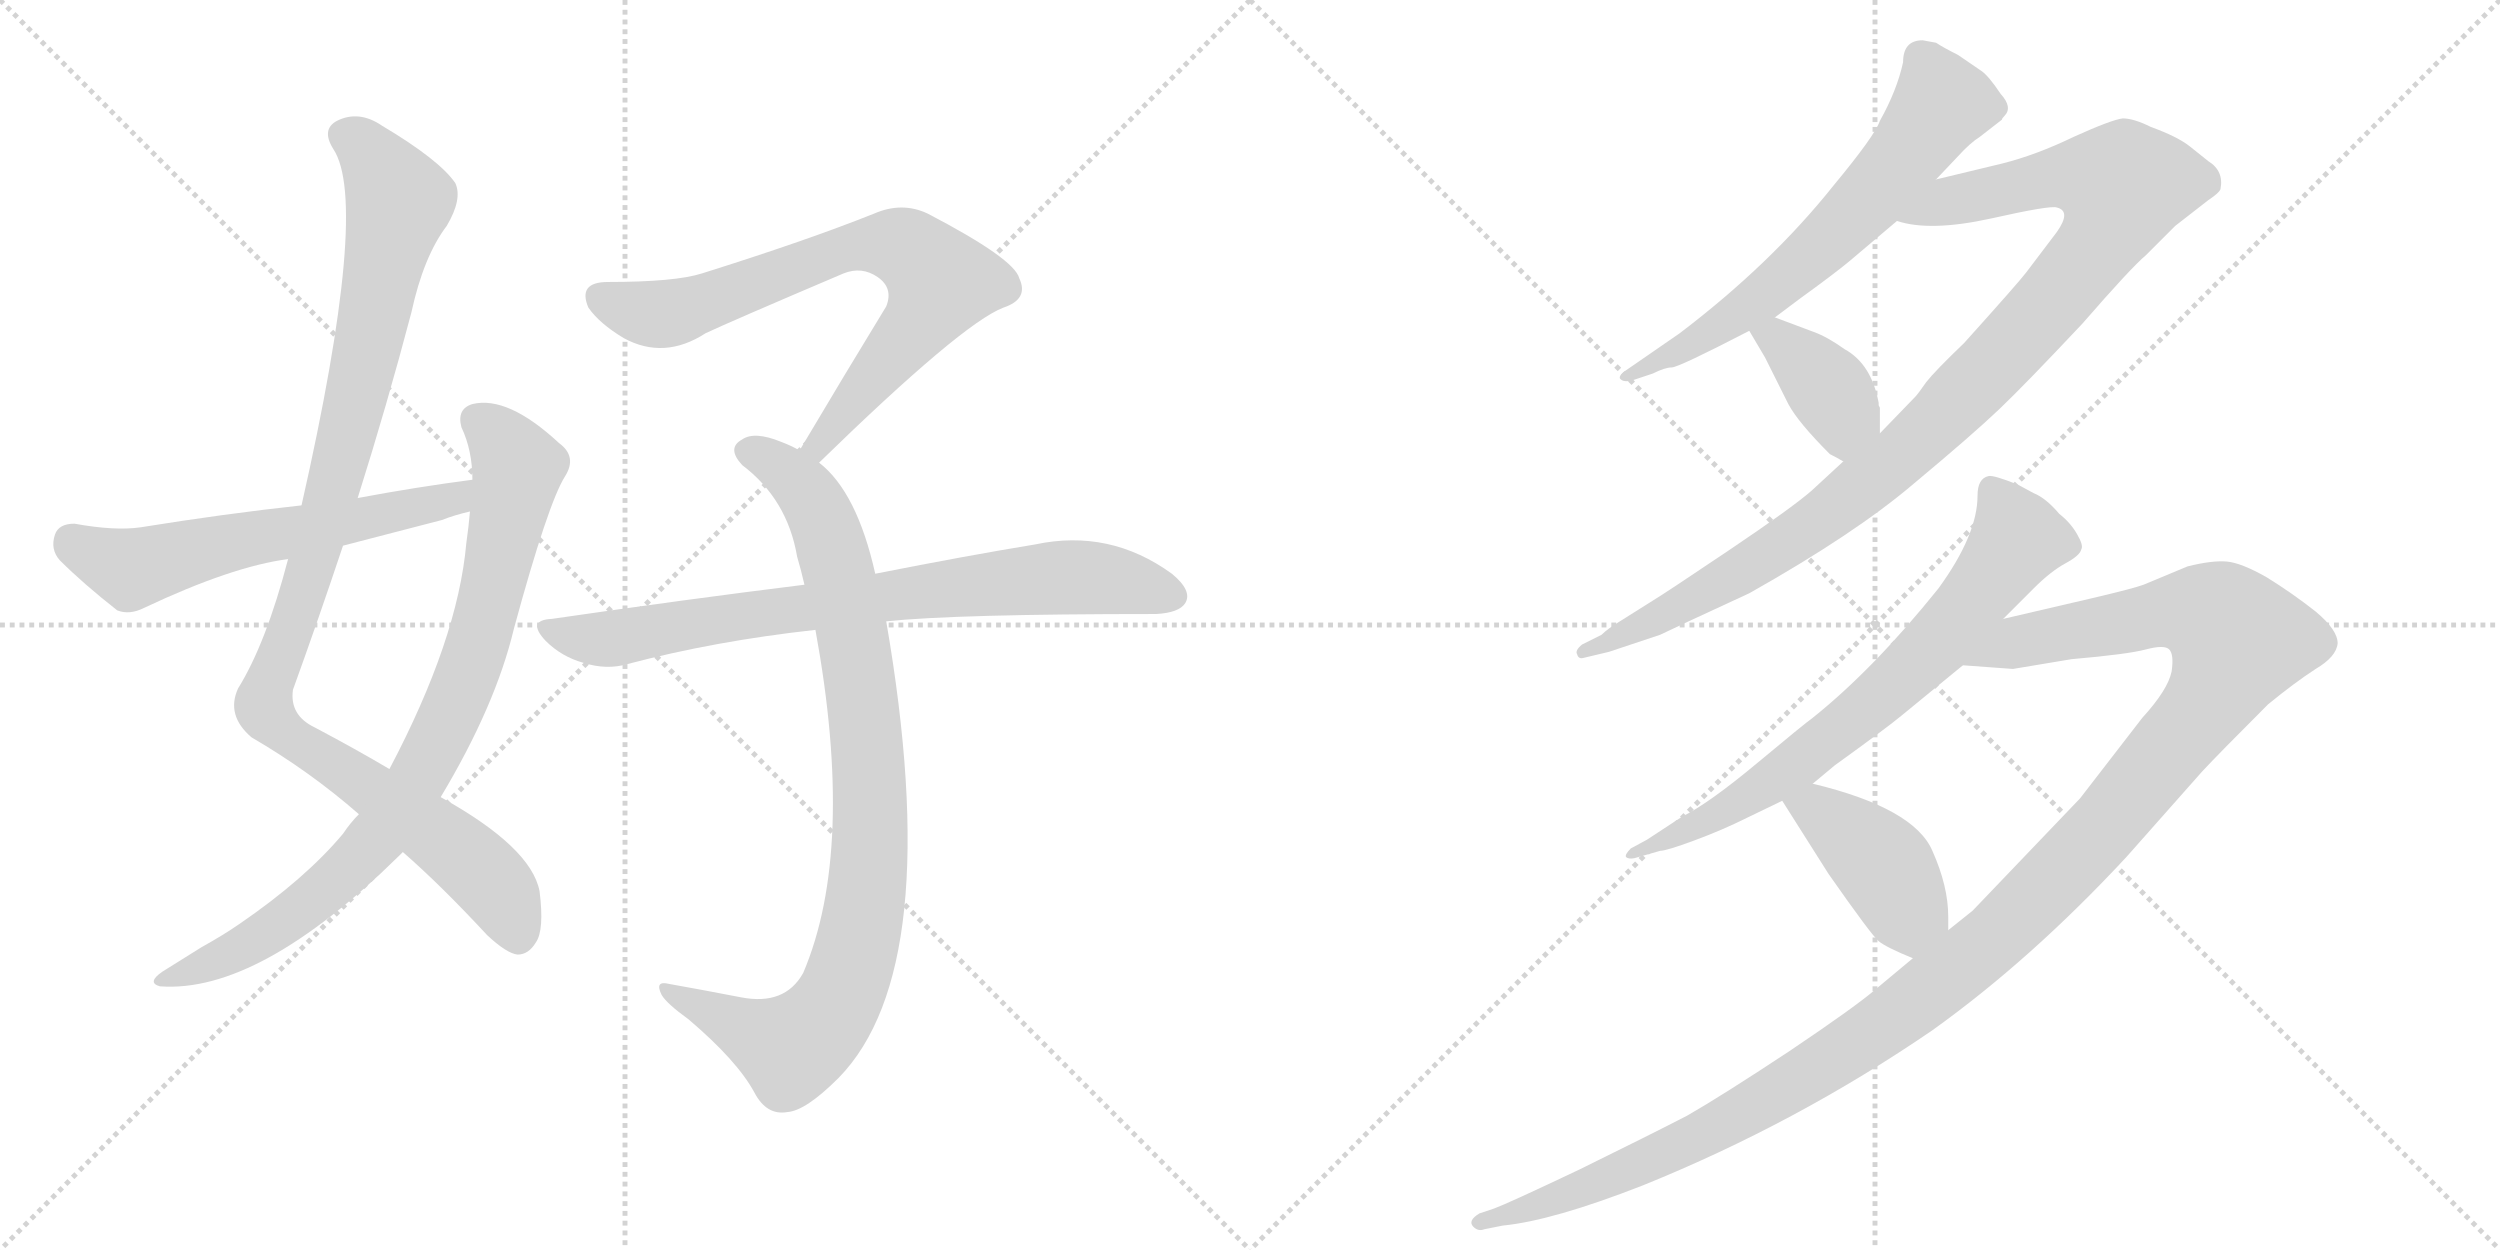 <svg version="1.1" viewBox="0 0 2048 1024" xmlns="http://www.w3.org/2000/svg">
  <g stroke="lightgray" stroke-dasharray="1,1" stroke-width="1" transform="scale(4, 4)">
    <line x1="0" y1="0" x2="256" y2="256"></line>
    <line x1="256" y1="0" x2="0" y2="256"></line>
    <line x1="128" y1="0" x2="128" y2="256"></line>
    <line x1="0" y1="128" x2="256" y2="128"></line>
    <line x1="256" y1="0" x2="512" y2="256"></line>
    <line x1="512" y1="0" x2="256" y2="256"></line>
    <line x1="384" y1="0" x2="384" y2="256"></line>
    <line x1="256" y1="128" x2="512" y2="128"></line>
  </g>
<g transform="scale(1, -1) translate(0, -850)">
   <style type="text/css">
    @keyframes keyframes0 {
      from {
       stroke: black;
       stroke-dashoffset: 1042;
       stroke-width: 128;
       }
       77% {
       animation-timing-function: step-end;
       stroke: black;
       stroke-dashoffset: 0;
       stroke-width: 128;
       }
       to {
       stroke: black;
       stroke-width: 1024;
       }
       }
       #make-me-a-hanzi-animation-0 {
         animation: keyframes0 1.098s both;
         animation-delay: 0s;
         animation-timing-function: linear;
       }
    @keyframes keyframes1 {
      from {
       stroke: black;
       stroke-dashoffset: 846;
       stroke-width: 128;
       }
       73% {
       animation-timing-function: step-end;
       stroke: black;
       stroke-dashoffset: 0;
       stroke-width: 128;
       }
       to {
       stroke: black;
       stroke-width: 1024;
       }
       }
       #make-me-a-hanzi-animation-1 {
         animation: keyframes1 0.938s both;
         animation-delay: 1.098s;
         animation-timing-function: linear;
       }
    @keyframes keyframes2 {
      from {
       stroke: black;
       stroke-dashoffset: 593;
       stroke-width: 128;
       }
       66% {
       animation-timing-function: step-end;
       stroke: black;
       stroke-dashoffset: 0;
       stroke-width: 128;
       }
       to {
       stroke: black;
       stroke-width: 1024;
       }
       }
       #make-me-a-hanzi-animation-2 {
         animation: keyframes2 0.733s both;
         animation-delay: 2.036s;
         animation-timing-function: linear;
       }
    @keyframes keyframes3 {
      from {
       stroke: black;
       stroke-dashoffset: 734;
       stroke-width: 128;
       }
       70% {
       animation-timing-function: step-end;
       stroke: black;
       stroke-dashoffset: 0;
       stroke-width: 128;
       }
       to {
       stroke: black;
       stroke-width: 1024;
       }
       }
       #make-me-a-hanzi-animation-3 {
         animation: keyframes3 0.847s both;
         animation-delay: 2.769s;
         animation-timing-function: linear;
       }
    @keyframes keyframes4 {
      from {
       stroke: black;
       stroke-dashoffset: 904;
       stroke-width: 128;
       }
       75% {
       animation-timing-function: step-end;
       stroke: black;
       stroke-dashoffset: 0;
       stroke-width: 128;
       }
       to {
       stroke: black;
       stroke-width: 1024;
       }
       }
       #make-me-a-hanzi-animation-4 {
         animation: keyframes4 0.986s both;
         animation-delay: 3.616s;
         animation-timing-function: linear;
       }
    @keyframes keyframes5 {
      from {
       stroke: black;
       stroke-dashoffset: 773;
       stroke-width: 128;
       }
       72% {
       animation-timing-function: step-end;
       stroke: black;
       stroke-dashoffset: 0;
       stroke-width: 128;
       }
       to {
       stroke: black;
       stroke-width: 1024;
       }
       }
       #make-me-a-hanzi-animation-5 {
         animation: keyframes5 0.879s both;
         animation-delay: 4.602s;
         animation-timing-function: linear;
       }
    @keyframes keyframes6 {
      from {
       stroke: black;
       stroke-dashoffset: 644;
       stroke-width: 128;
       }
       68% {
       animation-timing-function: step-end;
       stroke: black;
       stroke-dashoffset: 0;
       stroke-width: 128;
       }
       to {
       stroke: black;
       stroke-width: 1024;
       }
       }
       #make-me-a-hanzi-animation-6 {
         animation: keyframes6 0.774s both;
         animation-delay: 5.481s;
         animation-timing-function: linear;
       }
    @keyframes keyframes7 {
      from {
       stroke: black;
       stroke-dashoffset: 1035;
       stroke-width: 128;
       }
       77% {
       animation-timing-function: step-end;
       stroke: black;
       stroke-dashoffset: 0;
       stroke-width: 128;
       }
       to {
       stroke: black;
       stroke-width: 1024;
       }
       }
       #make-me-a-hanzi-animation-7 {
         animation: keyframes7 1.092s both;
         animation-delay: 6.255s;
         animation-timing-function: linear;
       }
    @keyframes keyframes8 {
      from {
       stroke: black;
       stroke-dashoffset: 381;
       stroke-width: 128;
       }
       55% {
       animation-timing-function: step-end;
       stroke: black;
       stroke-dashoffset: 0;
       stroke-width: 128;
       }
       to {
       stroke: black;
       stroke-width: 1024;
       }
       }
       #make-me-a-hanzi-animation-8 {
         animation: keyframes8 0.56s both;
         animation-delay: 7.347s;
         animation-timing-function: linear;
       }
    @keyframes keyframes9 {
      from {
       stroke: black;
       stroke-dashoffset: 718;
       stroke-width: 128;
       }
       70% {
       animation-timing-function: step-end;
       stroke: black;
       stroke-dashoffset: 0;
       stroke-width: 128;
       }
       to {
       stroke: black;
       stroke-width: 1024;
       }
       }
       #make-me-a-hanzi-animation-9 {
         animation: keyframes9 0.834s both;
         animation-delay: 7.908s;
         animation-timing-function: linear;
       }
    @keyframes keyframes10 {
      from {
       stroke: black;
       stroke-dashoffset: 1291;
       stroke-width: 128;
       }
       81% {
       animation-timing-function: step-end;
       stroke: black;
       stroke-dashoffset: 0;
       stroke-width: 128;
       }
       to {
       stroke: black;
       stroke-width: 1024;
       }
       }
       #make-me-a-hanzi-animation-10 {
         animation: keyframes10 1.301s both;
         animation-delay: 8.742s;
         animation-timing-function: linear;
       }
    @keyframes keyframes11 {
      from {
       stroke: black;
       stroke-dashoffset: 411;
       stroke-width: 128;
       }
       57% {
       animation-timing-function: step-end;
       stroke: black;
       stroke-dashoffset: 0;
       stroke-width: 128;
       }
       to {
       stroke: black;
       stroke-width: 1024;
       }
       }
       #make-me-a-hanzi-animation-11 {
         animation: keyframes11 0.584s both;
         animation-delay: 10.042s;
         animation-timing-function: linear;
       }
</style>
<path d="M 330 152 Q 361 125 399 84 Q 415 69 424 68 Q 433 68 439 78 Q 446 88 442 120 Q 435 156 361 197 L 319 220 Q 292 236 258 254 Q 237 264 240 285 Q 261 343 281 403 L 293 442 Q 317 518 337 594 Q 347 640 366 665 Q 379 687 373 700 Q 360 719 313 747 Q 294 760 276 751 Q 263 744 273 728 Q 303 683 247 436 L 236 392 Q 218 323 195 286 Q 185 264 206 246 Q 254 218 294 183 L 330 152 Z" fill="lightgray"></path> 
<path d="M 294 183 Q 287 176 281 167 Q 250 130 196 93 Q 183 84 165 74 Q 149 64 133 54 Q 120 45 131 42 Q 212 36 327 149 Q 328 150 330 152 L 361 197 Q 406 272 421 335 Q 449 438 463 460 Q 473 476 458 487 Q 416 526 387 519 Q 374 515 378 500 Q 387 481 387 457 L 385 431 Q 384 419 382 405 Q 375 326 319 220 L 294 183 Z" fill="lightgray"></path> 
<path d="M 387 457 Q 341 451 293 442 L 247 436 Q 183 429 115 418 Q 94 415 61 421 Q 48 421 45 412 Q 41 400 49 391 Q 68 372 96 350 Q 106 346 118 352 Q 190 386 236 392 L 281 403 Q 320 413 362 424 Q 372 428 385 431 C 414 439 417 461 387 457 Z" fill="lightgray"></path> 
<path d="M 671 471 Q 788 585 822 598 Q 843 605 835 622 Q 831 638 760 675 Q 739 685 716 675 Q 661 653 575 626 Q 553 619 498 619 Q 473 619 482 598 Q 491 585 511 573 Q 544 555 578 577 Q 597 586 691 626 Q 706 632 719 623 Q 732 614 726 599 Q 693 545 655 481 C 640 455 649 450 671 471 Z" fill="lightgray"></path> 
<path d="M 717 380 Q 702 447 671 471 L 655 481 Q 648 485 640 488 Q 618 497 608 490 Q 595 483 608 469 Q 645 441 653 394 Q 656 384 659 371 L 668 334 Q 701 154 658 53 Q 643 26 607 33 Q 576 39 548 44 Q 536 47 542 35 Q 546 28 564 15 Q 604 -19 618 -45 Q 628 -64 645 -61 Q 660 -60 687 -33 Q 775 57 726 341 L 717 380 Z" fill="lightgray"></path> 
<path d="M 726 341 Q 783 347 947 347 Q 966 348 971 356 Q 977 366 960 380 Q 909 417 848 404 Q 793 395 717 380 L 659 371 Q 562 359 452 343 Q 431 342 447 325 Q 460 312 478 307 Q 497 301 514 306 Q 586 325 668 334 L 726 341 Z" fill="lightgray"></path> 
<path d="M 1575 817 Q 1559 817 1559 799 Q 1554 776 1540 751 Q 1536 739 1502 698 Q 1451 634 1376 577 L 1334 548 Q 1326 543 1327 540 Q 1330 536 1339 539 L 1354 544 Q 1364 549 1369.5 549 Q 1375 549 1433 579 L 1454 590 L 1474 605 Q 1503 626 1515 636 L 1554 669 L 1586 703 L 1604 722 Q 1614 733 1622 738 L 1640 752 Q 1640 753 1642 755 Q 1649 762 1639 773 Q 1629 788 1623 792 L 1604 805 Q 1592 811 1586 815 L 1575 817 Z" fill="lightgray"></path> 
<path d="M 1510 472 L 1484 448 Q 1468 434 1416 399 Q 1364 364 1354 358 L 1327 341 Q 1317 335 1312 330 L 1296 322 Q 1290 317 1292 314 Q 1293 310 1297 311 L 1318 316 L 1360 330 Q 1368 334 1433 364 Q 1520 413 1568 454 Q 1616 494 1638 515 Q 1659 535 1706 585 Q 1746 631 1758 641 L 1782 665 L 1809 686 Q 1818 692 1819 695 Q 1822 710 1809 718 Q 1804 722 1794 730 Q 1784 738 1762 746 Q 1748 753 1739 753 Q 1730 752 1699 738 Q 1668 723 1640 716 L 1586 703 C 1557 696 1524 674 1554 669 Q 1581 660 1631 671 Q 1680 682 1685 680 Q 1697 677 1685 660 L 1660 627 Q 1654 619 1609 569 Q 1585 546 1578 537 Q 1571 527 1569 525 L 1540 495 L 1510 472 Z" fill="lightgray"></path> 
<path d="M 1433 579 L 1446 557 L 1465 519 Q 1473 504 1499 478 Q 1505 475 1510 472 C 1536 457 1540 465 1540 495 L 1540 516 L 1539 518 Q 1539 519 1539 520 Q 1533 552 1511 564 Q 1497 574 1486 578 L 1454 590 C 1426 601 1419 603 1433 579 Z" fill="lightgray"></path> 
<path d="M 1641 343 L 1666 368 Q 1680 382 1692 388.5 Q 1704 395 1705 400 Q 1707 403 1701.5 412.5 Q 1696 422 1687 429 Q 1676 442 1666 446 L 1653 453 Q 1633 461 1629 460 Q 1620 458 1620 444 Q 1620 412 1588 368 Q 1535 302 1485 262 Q 1478 257 1439 224.5 Q 1400 192 1378 181 L 1349 162 L 1336 155 Q 1331 150 1332 148 Q 1334 146 1339 147 L 1360 153 Q 1365 153 1388 161.5 Q 1411 170 1431 180 L 1460 194 L 1485 208 L 1503 223 Q 1546 254 1558 264 L 1608 305 L 1641 343 Z" fill="lightgray"></path> 
<path d="M 1567 65 L 1537 40 Q 1521 26 1466 -11 Q 1410 -48 1382 -64 Q 1353 -79 1294 -108 Q 1235 -136 1224 -140 L 1212 -144 Q 1202 -150 1207 -155 Q 1211 -159 1216 -157 L 1231 -154 Q 1272 -150 1346 -121 Q 1472 -70 1583 6 Q 1664 64 1742 148 L 1804 218 Q 1817 232 1858 273 Q 1880 291 1897 302 Q 1914 312 1915 323 Q 1915 334 1897 349 Q 1878 364 1857 377 Q 1836 389 1824 390 Q 1812 391 1792 386 L 1756 371 Q 1748 368 1714 360 L 1641 343 C 1612 336 1578 307 1608 305 L 1649 302 L 1697 310 Q 1743 314 1758 318 Q 1773 322 1777 318 Q 1781 314 1779 300 Q 1776 285 1755 262 L 1704 196 L 1616 104 L 1596 88 L 1567 65 Z" fill="lightgray"></path> 
<path d="M 1460 194 L 1498 134 Q 1533 84 1539 79 Q 1545 74 1567 65 C 1595 53 1596 58 1596 88 L 1596 99 Q 1596 124 1583 153 Q 1568 188 1485 208 C 1456 215 1445 218 1460 194 Z" fill="lightgray"></path> 
      <clipPath id="make-me-a-hanzi-clip-0">
      <path d="M 330 152 Q 361 125 399 84 Q 415 69 424 68 Q 433 68 439 78 Q 446 88 442 120 Q 435 156 361 197 L 319 220 Q 292 236 258 254 Q 237 264 240 285 Q 261 343 281 403 L 293 442 Q 317 518 337 594 Q 347 640 366 665 Q 379 687 373 700 Q 360 719 313 747 Q 294 760 276 751 Q 263 744 273 728 Q 303 683 247 436 L 236 392 Q 218 323 195 286 Q 185 264 206 246 Q 254 218 294 183 L 330 152 Z" fill="lightgray"></path>
      </clipPath>
      <path clip-path="url(#make-me-a-hanzi-clip-0)" d="M 282 738 L 307 719 L 327 683 L 264 415 L 216 271 L 235 248 L 386 144 L 411 116 L 424 83 " fill="none" id="make-me-a-hanzi-animation-0" stroke-dasharray="914 1828" stroke-linecap="round"></path>

      <clipPath id="make-me-a-hanzi-clip-1">
      <path d="M 294 183 Q 287 176 281 167 Q 250 130 196 93 Q 183 84 165 74 Q 149 64 133 54 Q 120 45 131 42 Q 212 36 327 149 Q 328 150 330 152 L 361 197 Q 406 272 421 335 Q 449 438 463 460 Q 473 476 458 487 Q 416 526 387 519 Q 374 515 378 500 Q 387 481 387 457 L 385 431 Q 384 419 382 405 Q 375 326 319 220 L 294 183 Z" fill="lightgray"></path>
      </clipPath>
      <path clip-path="url(#make-me-a-hanzi-clip-1)" d="M 390 506 L 417 480 L 424 466 L 422 454 L 387 311 L 338 205 L 304 157 L 260 115 L 206 77 L 137 47 " fill="none" id="make-me-a-hanzi-animation-1" stroke-dasharray="718 1436" stroke-linecap="round"></path>

      <clipPath id="make-me-a-hanzi-clip-2">
      <path d="M 387 457 Q 341 451 293 442 L 247 436 Q 183 429 115 418 Q 94 415 61 421 Q 48 421 45 412 Q 41 400 49 391 Q 68 372 96 350 Q 106 346 118 352 Q 190 386 236 392 L 281 403 Q 320 413 362 424 Q 372 428 385 431 C 414 439 417 461 387 457 Z" fill="lightgray"></path>
      </clipPath>
      <path clip-path="url(#make-me-a-hanzi-clip-2)" d="M 59 407 L 107 384 L 373 441 L 380 451 " fill="none" id="make-me-a-hanzi-animation-2" stroke-dasharray="465 930" stroke-linecap="round"></path>

      <clipPath id="make-me-a-hanzi-clip-3">
      <path d="M 671 471 Q 788 585 822 598 Q 843 605 835 622 Q 831 638 760 675 Q 739 685 716 675 Q 661 653 575 626 Q 553 619 498 619 Q 473 619 482 598 Q 491 585 511 573 Q 544 555 578 577 Q 597 586 691 626 Q 706 632 719 623 Q 732 614 726 599 Q 693 545 655 481 C 640 455 649 450 671 471 Z" fill="lightgray"></path>
      </clipPath>
      <path clip-path="url(#make-me-a-hanzi-clip-3)" d="M 493 606 L 517 596 L 550 594 L 680 642 L 706 649 L 743 646 L 771 619 L 765 607 L 677 496 L 674 485 L 663 486 " fill="none" id="make-me-a-hanzi-animation-3" stroke-dasharray="606 1212" stroke-linecap="round"></path>

      <clipPath id="make-me-a-hanzi-clip-4">
      <path d="M 717 380 Q 702 447 671 471 L 655 481 Q 648 485 640 488 Q 618 497 608 490 Q 595 483 608 469 Q 645 441 653 394 Q 656 384 659 371 L 668 334 Q 701 154 658 53 Q 643 26 607 33 Q 576 39 548 44 Q 536 47 542 35 Q 546 28 564 15 Q 604 -19 618 -45 Q 628 -64 645 -61 Q 660 -60 687 -33 Q 775 57 726 341 L 717 380 Z" fill="lightgray"></path>
      </clipPath>
      <path clip-path="url(#make-me-a-hanzi-clip-4)" d="M 613 480 L 637 469 L 659 449 L 674 424 L 687 382 L 711 239 L 709 116 L 692 42 L 672 9 L 648 -9 L 551 35 " fill="none" id="make-me-a-hanzi-animation-4" stroke-dasharray="776 1552" stroke-linecap="round"></path>

      <clipPath id="make-me-a-hanzi-clip-5">
      <path d="M 726 341 Q 783 347 947 347 Q 966 348 971 356 Q 977 366 960 380 Q 909 417 848 404 Q 793 395 717 380 L 659 371 Q 562 359 452 343 Q 431 342 447 325 Q 460 312 478 307 Q 497 301 514 306 Q 586 325 668 334 L 726 341 Z" fill="lightgray"></path>
      </clipPath>
      <path clip-path="url(#make-me-a-hanzi-clip-5)" d="M 449 334 L 504 327 L 860 377 L 906 376 L 960 362 " fill="none" id="make-me-a-hanzi-animation-5" stroke-dasharray="645 1290" stroke-linecap="round"></path>

      <clipPath id="make-me-a-hanzi-clip-6">
      <path d="M 1575 817 Q 1559 817 1559 799 Q 1554 776 1540 751 Q 1536 739 1502 698 Q 1451 634 1376 577 L 1334 548 Q 1326 543 1327 540 Q 1330 536 1339 539 L 1354 544 Q 1364 549 1369.5 549 Q 1375 549 1433 579 L 1454 590 L 1474 605 Q 1503 626 1515 636 L 1554 669 L 1586 703 L 1604 722 Q 1614 733 1622 738 L 1640 752 Q 1640 753 1642 755 Q 1649 762 1639 773 Q 1629 788 1623 792 L 1604 805 Q 1592 811 1586 815 L 1575 817 Z" fill="lightgray"></path>
      </clipPath>
      <path clip-path="url(#make-me-a-hanzi-clip-6)" d="M 1633 763 L 1591 765 L 1548 706 L 1480 637 L 1416 586 L 1333 542 " fill="none" id="make-me-a-hanzi-animation-6" stroke-dasharray="516 1032" stroke-linecap="round"></path>

      <clipPath id="make-me-a-hanzi-clip-7">
      <path d="M 1510 472 L 1484 448 Q 1468 434 1416 399 Q 1364 364 1354 358 L 1327 341 Q 1317 335 1312 330 L 1296 322 Q 1290 317 1292 314 Q 1293 310 1297 311 L 1318 316 L 1360 330 Q 1368 334 1433 364 Q 1520 413 1568 454 Q 1616 494 1638 515 Q 1659 535 1706 585 Q 1746 631 1758 641 L 1782 665 L 1809 686 Q 1818 692 1819 695 Q 1822 710 1809 718 Q 1804 722 1794 730 Q 1784 738 1762 746 Q 1748 753 1739 753 Q 1730 752 1699 738 Q 1668 723 1640 716 L 1586 703 C 1557 696 1524 674 1554 669 Q 1581 660 1631 671 Q 1680 682 1685 680 Q 1697 677 1685 660 L 1660 627 Q 1654 619 1609 569 Q 1585 546 1578 537 Q 1571 527 1569 525 L 1540 495 L 1510 472 Z" fill="lightgray"></path>
      </clipPath>
      <path clip-path="url(#make-me-a-hanzi-clip-7)" d="M 1561 673 L 1685 705 L 1739 697 L 1733 674 L 1704 630 L 1560 478 L 1446 394 L 1336 332 L 1296 316 " fill="none" id="make-me-a-hanzi-animation-7" stroke-dasharray="907 1814" stroke-linecap="round"></path>

      <clipPath id="make-me-a-hanzi-clip-8">
      <path d="M 1433 579 L 1446 557 L 1465 519 Q 1473 504 1499 478 Q 1505 475 1510 472 C 1536 457 1540 465 1540 495 L 1540 516 L 1539 518 Q 1539 519 1539 520 Q 1533 552 1511 564 Q 1497 574 1486 578 L 1454 590 C 1426 601 1419 603 1433 579 Z" fill="lightgray"></path>
      </clipPath>
      <path clip-path="url(#make-me-a-hanzi-clip-8)" d="M 1441 576 L 1457 571 L 1502 526 L 1510 510 L 1509 483 " fill="none" id="make-me-a-hanzi-animation-8" stroke-dasharray="253 506" stroke-linecap="round"></path>

      <clipPath id="make-me-a-hanzi-clip-9">
      <path d="M 1641 343 L 1666 368 Q 1680 382 1692 388.5 Q 1704 395 1705 400 Q 1707 403 1701.5 412.5 Q 1696 422 1687 429 Q 1676 442 1666 446 L 1653 453 Q 1633 461 1629 460 Q 1620 458 1620 444 Q 1620 412 1588 368 Q 1535 302 1485 262 Q 1478 257 1439 224.5 Q 1400 192 1378 181 L 1349 162 L 1336 155 Q 1331 150 1332 148 Q 1334 146 1339 147 L 1360 153 Q 1365 153 1388 161.5 Q 1411 170 1431 180 L 1460 194 L 1485 208 L 1503 223 Q 1546 254 1558 264 L 1608 305 L 1641 343 Z" fill="lightgray"></path>
      </clipPath>
      <path clip-path="url(#make-me-a-hanzi-clip-9)" d="M 1631 450 L 1653 409 L 1586 322 L 1469 222 L 1406 181 L 1336 150 " fill="none" id="make-me-a-hanzi-animation-9" stroke-dasharray="590 1180" stroke-linecap="round"></path>

      <clipPath id="make-me-a-hanzi-clip-10">
      <path d="M 1567 65 L 1537 40 Q 1521 26 1466 -11 Q 1410 -48 1382 -64 Q 1353 -79 1294 -108 Q 1235 -136 1224 -140 L 1212 -144 Q 1202 -150 1207 -155 Q 1211 -159 1216 -157 L 1231 -154 Q 1272 -150 1346 -121 Q 1472 -70 1583 6 Q 1664 64 1742 148 L 1804 218 Q 1817 232 1858 273 Q 1880 291 1897 302 Q 1914 312 1915 323 Q 1915 334 1897 349 Q 1878 364 1857 377 Q 1836 389 1824 390 Q 1812 391 1792 386 L 1756 371 Q 1748 368 1714 360 L 1641 343 C 1612 336 1578 307 1608 305 L 1649 302 L 1697 310 Q 1743 314 1758 318 Q 1773 322 1777 318 Q 1781 314 1779 300 Q 1776 285 1755 262 L 1704 196 L 1616 104 L 1596 88 L 1567 65 Z" fill="lightgray"></path>
      </clipPath>
      <path clip-path="url(#make-me-a-hanzi-clip-10)" d="M 1615 307 L 1653 325 L 1773 348 L 1815 344 L 1834 325 L 1800 263 L 1715 162 L 1595 50 L 1511 -11 L 1390 -82 L 1284 -129 L 1213 -151 " fill="none" id="make-me-a-hanzi-animation-10" stroke-dasharray="1163 2326" stroke-linecap="round"></path>

      <clipPath id="make-me-a-hanzi-clip-11">
      <path d="M 1460 194 L 1498 134 Q 1533 84 1539 79 Q 1545 74 1567 65 C 1595 53 1596 58 1596 88 L 1596 99 Q 1596 124 1583 153 Q 1568 188 1485 208 C 1456 215 1445 218 1460 194 Z" fill="lightgray"></path>
      </clipPath>
      <path clip-path="url(#make-me-a-hanzi-clip-11)" d="M 1470 192 L 1490 186 L 1518 164 L 1541 143 L 1560 108 L 1584 94 " fill="none" id="make-me-a-hanzi-animation-11" stroke-dasharray="283 566" stroke-linecap="round"></path>

</g>
</svg>
